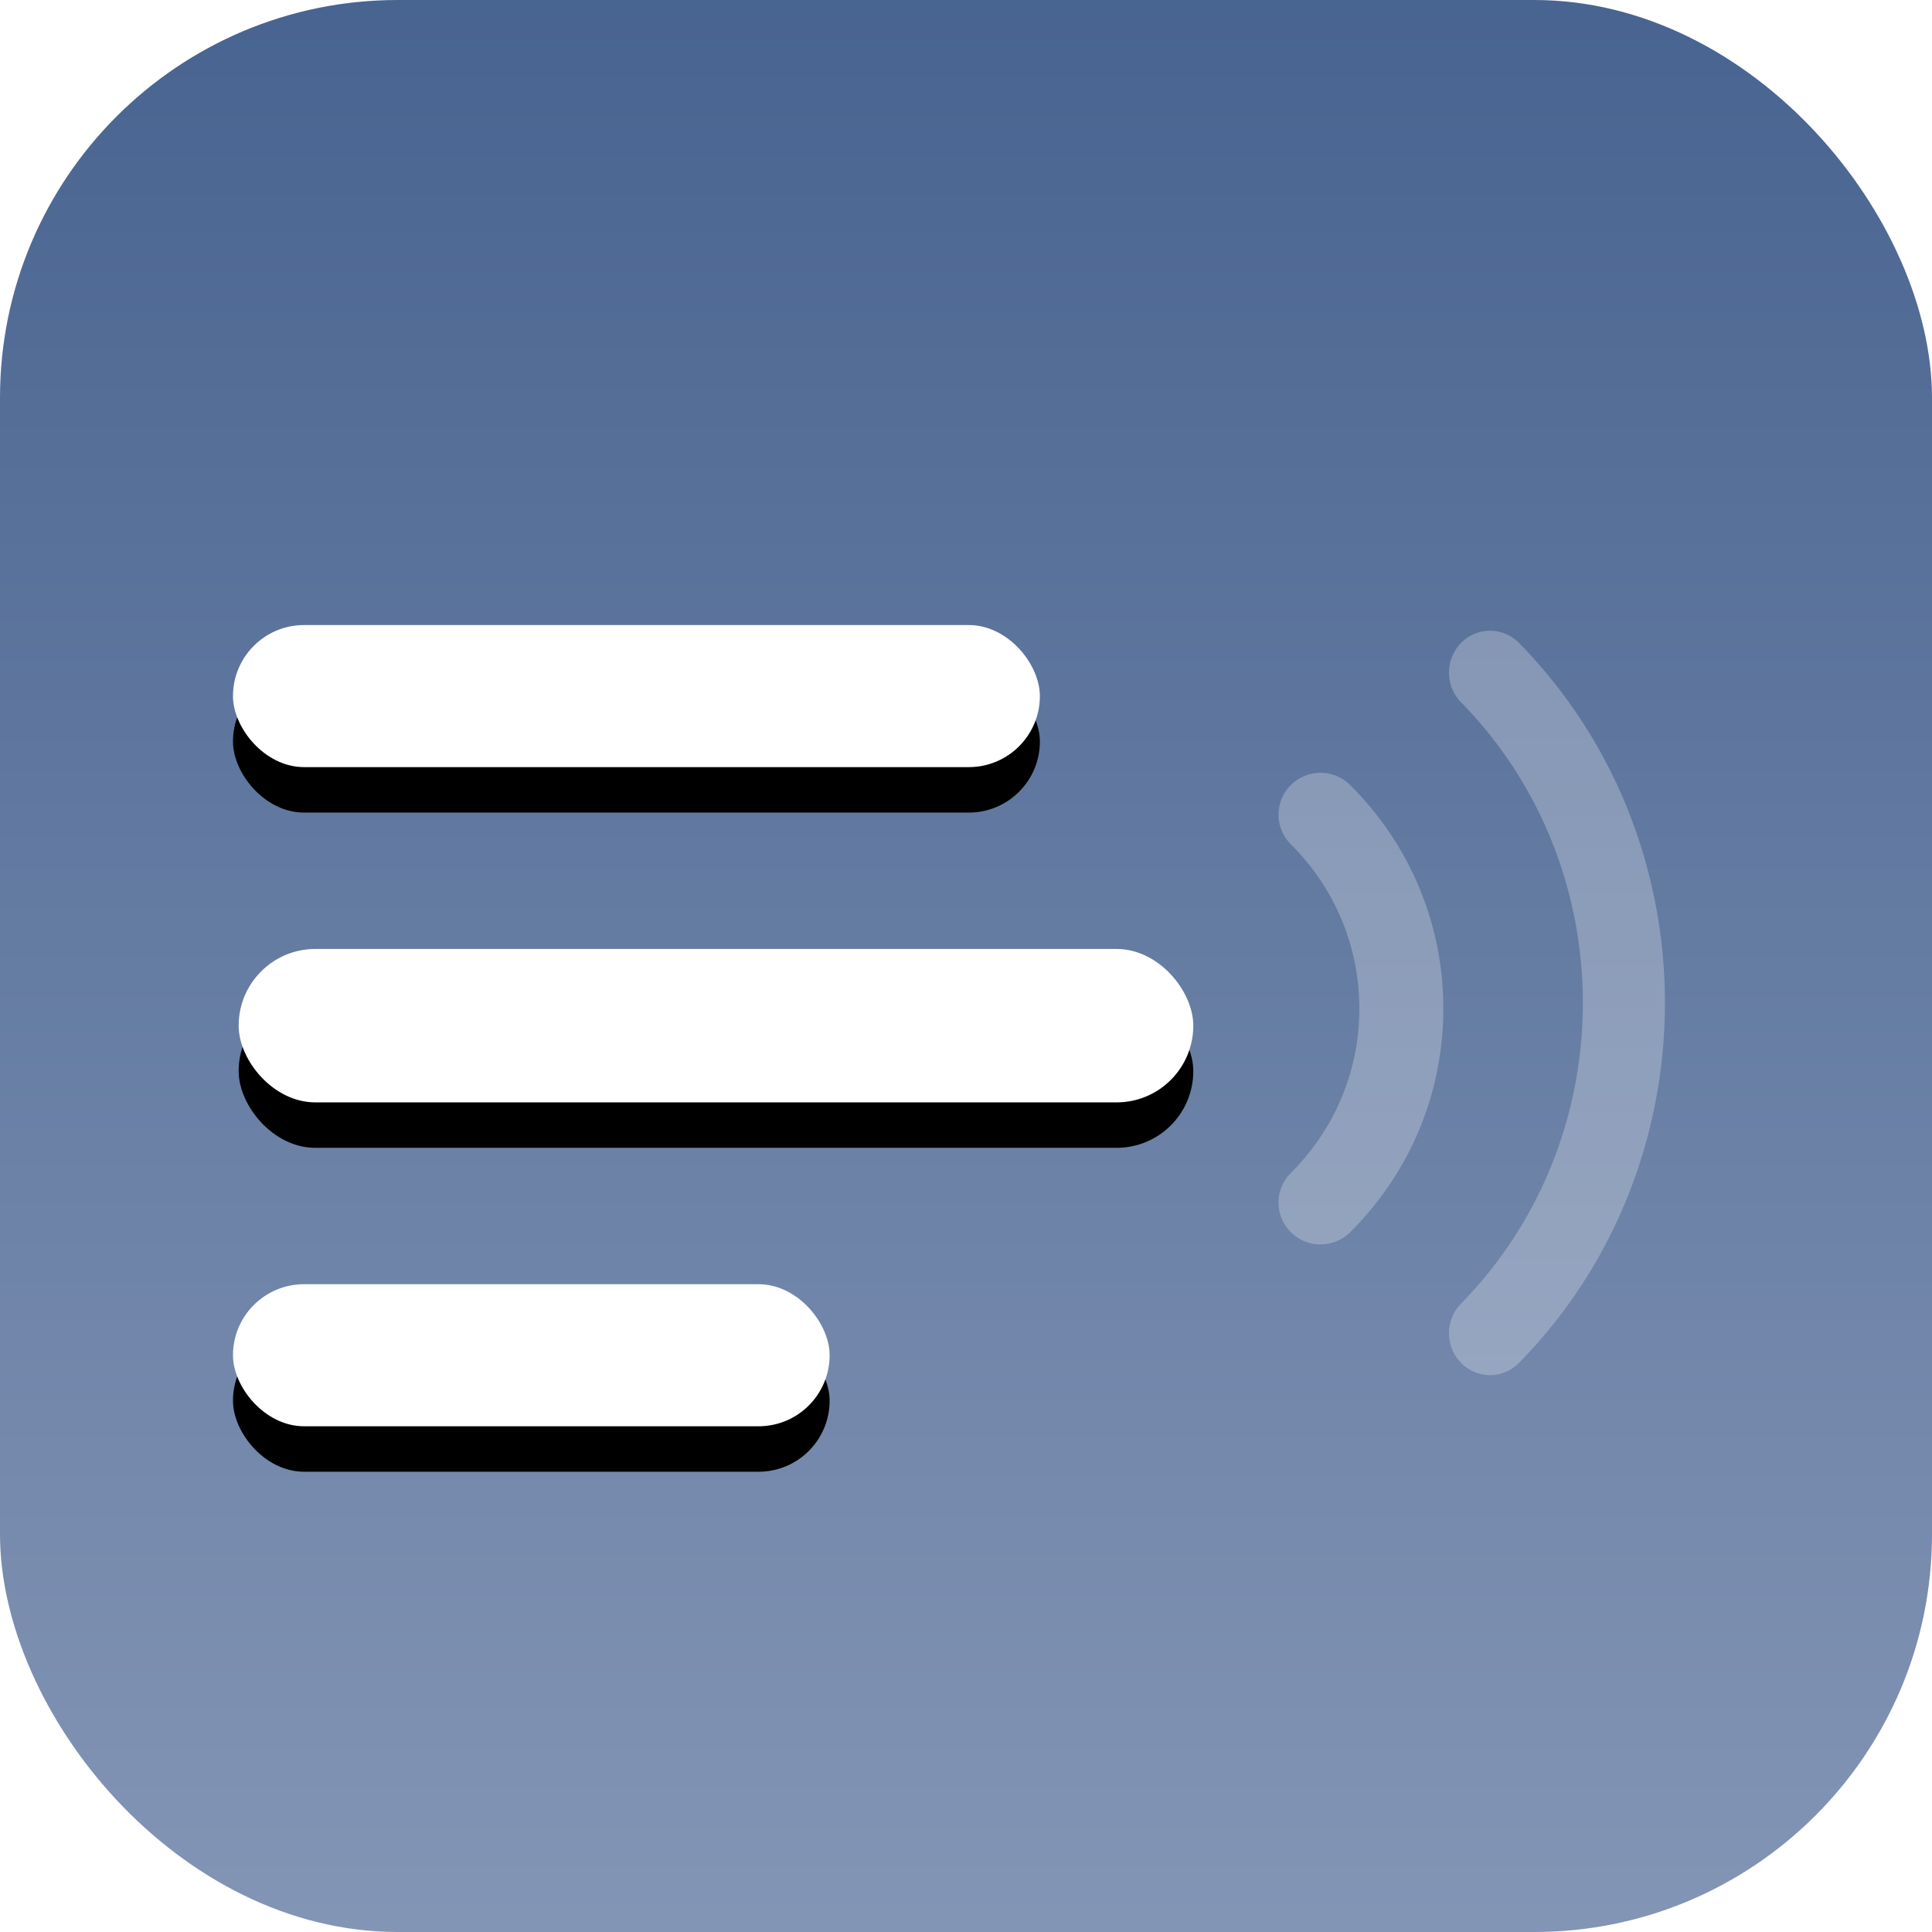 <svg width="340" height="340" xmlns:xlink="http://www.w3.org/1999/xlink" xmlns="http://www.w3.org/2000/svg"><defs><filter x="-.057" y="-.356" width="1.114" height="2.007" filterUnits="objectBoundingBox" id="b"><feOffset dy="8" in="SourceAlpha" result="shadowOffsetOuter1"/><feGaussianBlur stdDeviation="4" in="shadowOffsetOuter1" result="shadowBlurOuter1"/><feColorMatrix values="0 0 0 0 0 0 0 0 0 0 0 0 0 0 0 0 0 0 0.057 0" in="shadowBlurOuter1"/></filter><filter x="-.068" y="-.384" width="1.135" height="2.088" filterUnits="objectBoundingBox" id="d"><feOffset dy="8" in="SourceAlpha" result="shadowOffsetOuter1"/><feGaussianBlur stdDeviation="4" in="shadowOffsetOuter1" result="shadowBlurOuter1"/><feColorMatrix values="0 0 0 0 0 0 0 0 0 0 0 0 0 0 0 0 0 0 0.057 0" in="shadowBlurOuter1"/></filter><filter x="-.091" y="-.384" width="1.183" height="2.088" filterUnits="objectBoundingBox" id="f"><feOffset dy="8" in="SourceAlpha" result="shadowOffsetOuter1"/><feGaussianBlur stdDeviation="4" in="shadowOffsetOuter1" result="shadowBlurOuter1"/><feColorMatrix values="0 0 0 0 0 0 0 0 0 0 0 0 0 0 0 0 0 0 0.057 0" in="shadowBlurOuter1"/></filter><rect id="c" x="42" y="167" width="168" height="27" rx="13.5"/><rect id="e" x="41" y="110" width="142" height="25" rx="12.5"/><rect id="g" x="41" y="226" width="105" height="25" rx="12.5"/><linearGradient x1="170" y1="-181.282" x2="170" y2="372.825" id="a" gradientUnits="userSpaceOnUse"><stop stop-color="#65D09B" offset="0%" style="stop-color:#28497c;stop-opacity:1"/><stop stop-color="#4DB38E" offset="100%" style="stop-color:#899ab9;stop-opacity:1"/></linearGradient></defs><rect fill="url(#a)" width="340" height="340" rx="70" style="fill:url(#a);fill-rule:evenodd;stroke:none;stroke-width:1"/><path d="M237.612 138.158a7.402 7.402 0 0 0-10.447 0 7.35 7.35 0 0 0 0 10.419c7.775 7.752 12.058 18.024 12.058 28.922s-4.283 21.17-12.058 28.926a7.348 7.348 0 0 0 0 10.417 7.375 7.375 0 0 0 5.224 2.158c1.888 0 3.78-.72 5.223-2.158C248.18 206.305 254 192.334 254 177.499c0-14.834-5.82-28.804-16.388-39.341z" fill-opacity=".2" opacity=".754" style="stroke:none;stroke-width:1;fill:#fff;fill-opacity:.341"/><path d="M267.333 113.159a7.123 7.123 0 0 0-10.216 0c-2.823 2.88-2.823 7.55 0 10.428 28.587 29.176 28.587 76.65 0 105.827-2.823 2.878-2.823 7.548 0 10.426a7.126 7.126 0 0 0 5.108 2.16 7.12 7.12 0 0 0 5.108-2.163c34.223-34.924 34.223-91.753 0-126.678z" fill-opacity=".251" fill="#131514" opacity=".754" style="stroke:none;stroke-width:1;fill:#fff;fill-opacity:.341"/><g style="fill:none;fill-rule:evenodd;stroke:none;stroke-width:1"><use fill="#000" filter="url(#b)" xlink:href="#c" width="100%" height="100%"/><use fill="#fff" xlink:href="#c" width="100%" height="100%"/></g><g style="fill:none;fill-rule:evenodd;stroke:none;stroke-width:1"><use fill="#000" filter="url(#d)" xlink:href="#e" width="100%" height="100%"/><use fill="#fff" xlink:href="#e" width="100%" height="100%"/></g><g style="fill:none;fill-rule:evenodd;stroke:none;stroke-width:1"><use fill="#000" filter="url(#f)" xlink:href="#g" width="100%" height="100%"/><use fill="#fff" xlink:href="#g" width="100%" height="100%"/></g></svg>